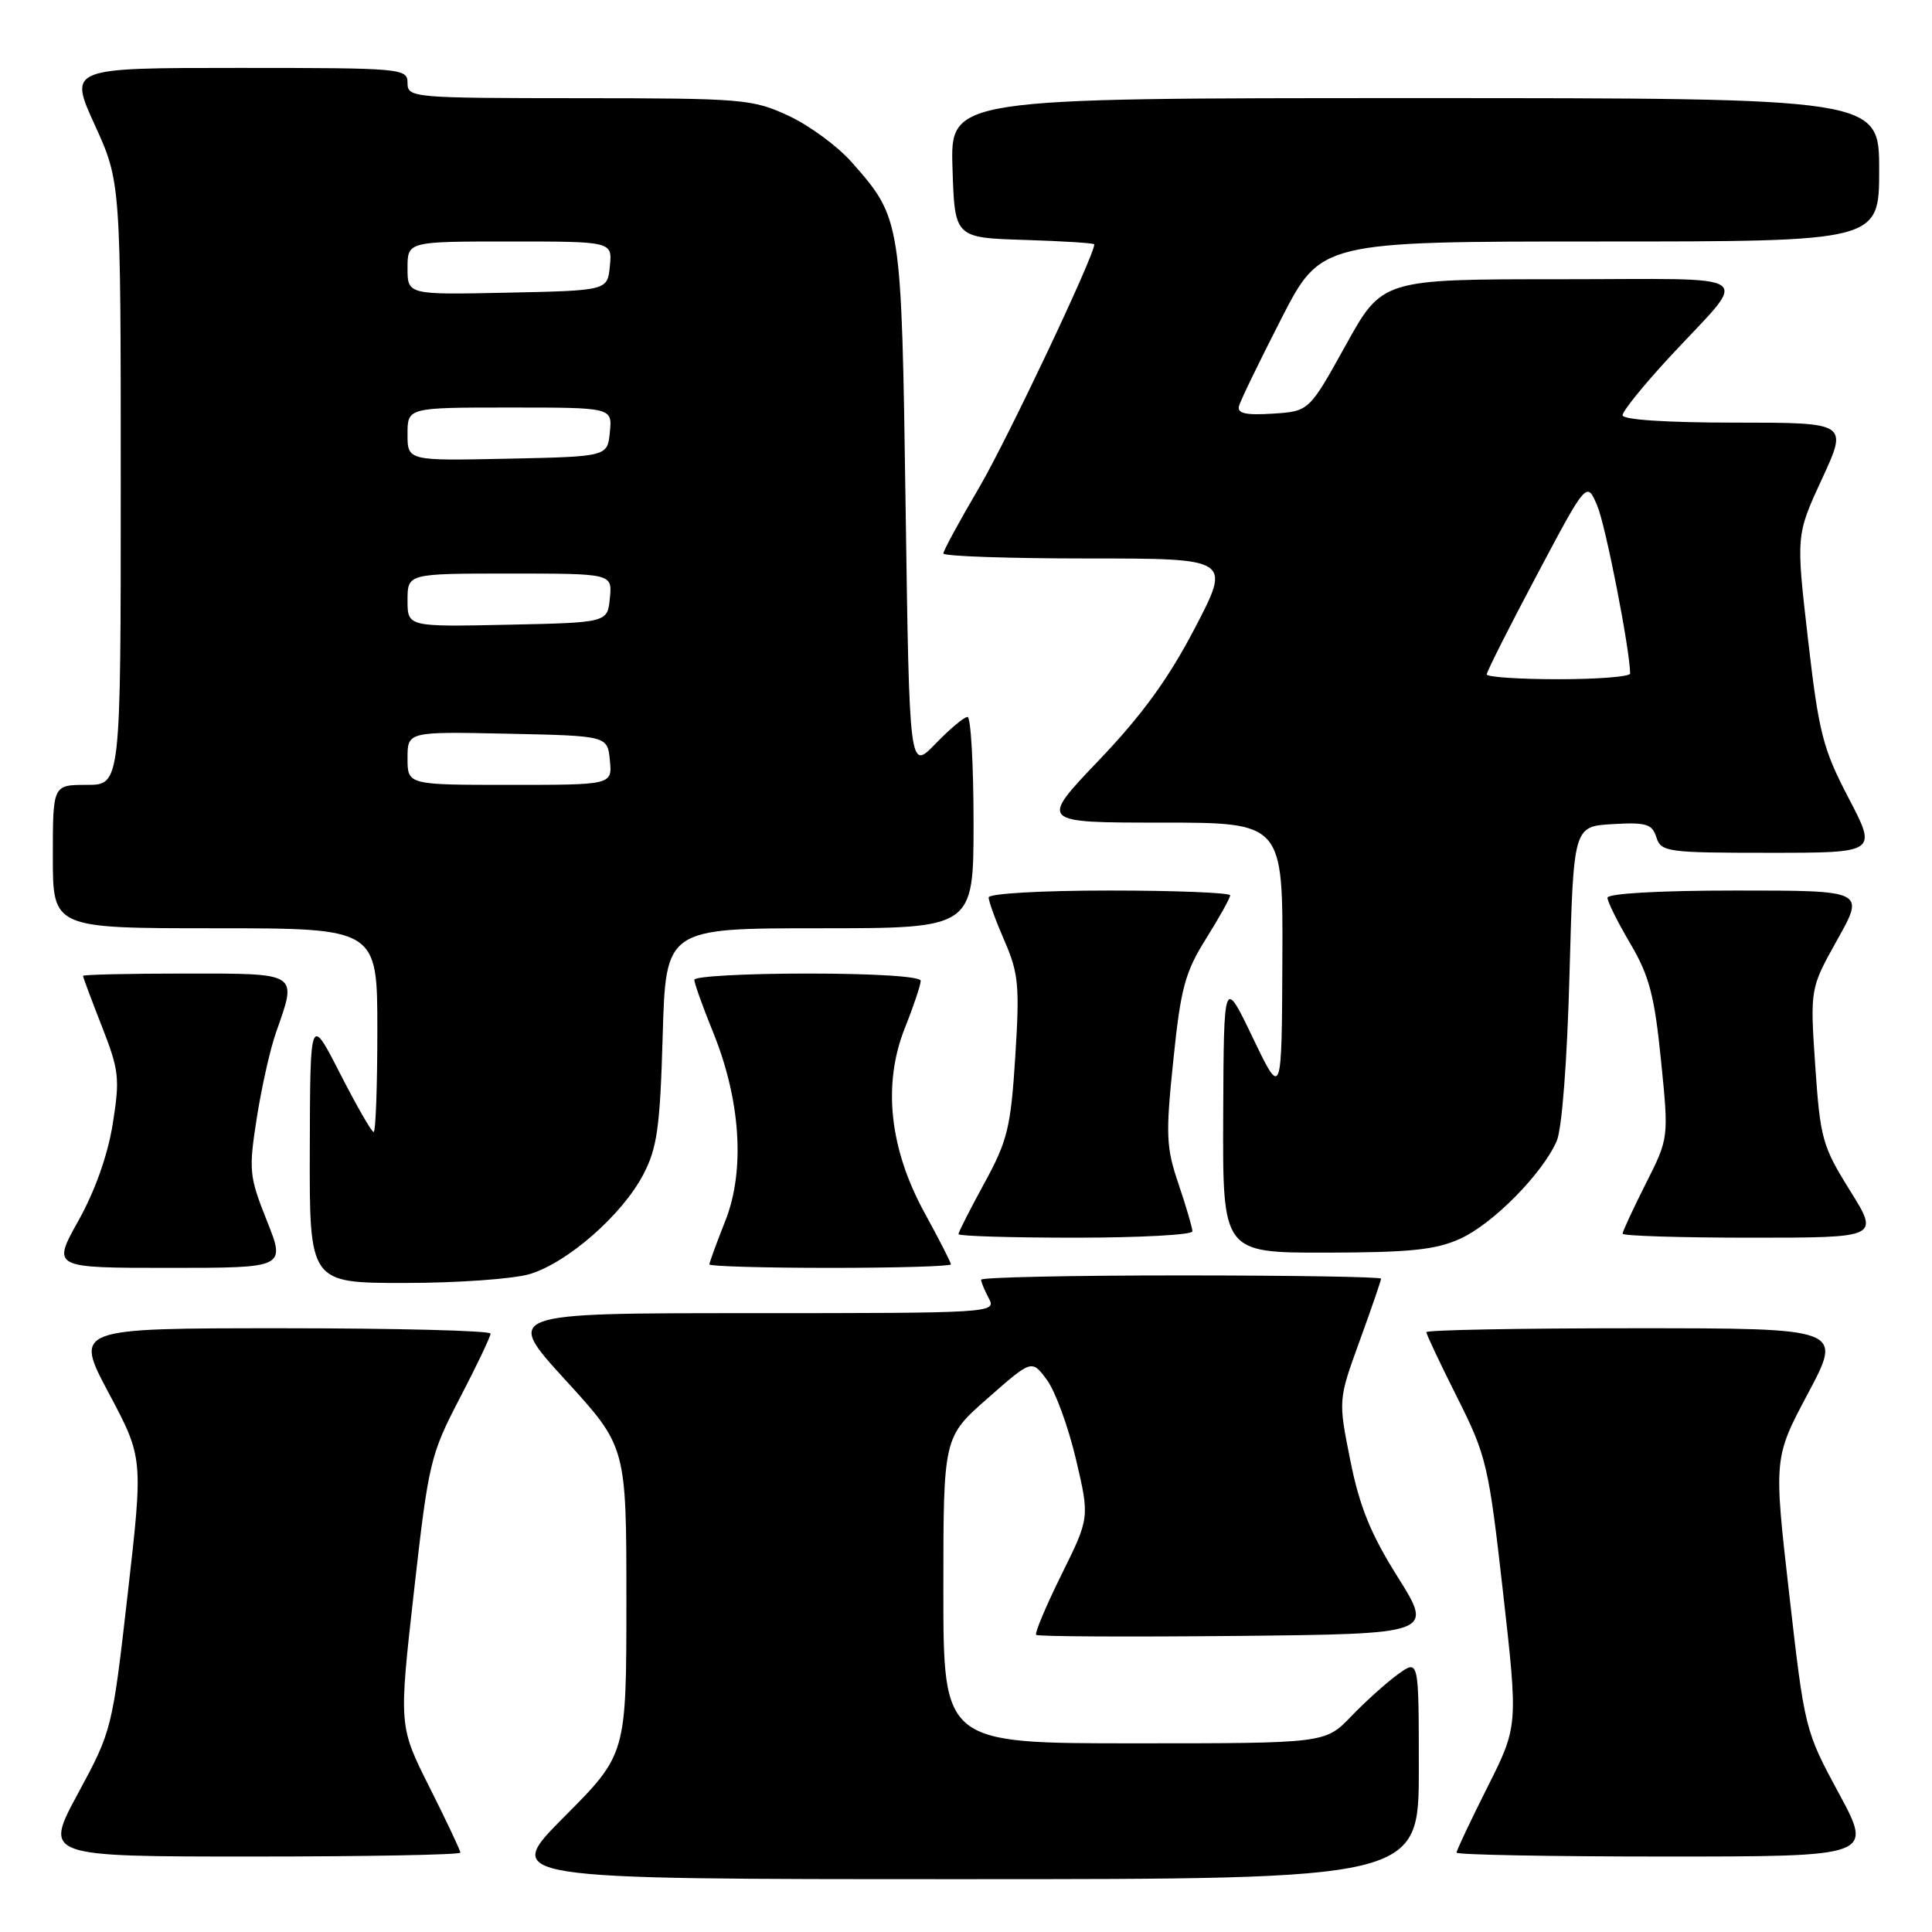 <?xml version="1.0" encoding="UTF-8" standalone="no"?>
<!DOCTYPE svg PUBLIC "-//W3C//DTD SVG 1.1//EN" "http://www.w3.org/Graphics/SVG/1.1/DTD/svg11.dtd" >
<svg xmlns="http://www.w3.org/2000/svg" xmlns:xlink="http://www.w3.org/1999/xlink" version="1.1" viewBox="0 0 256 256">
 <g >
 <path fill="currentColor"
d=" M 188.00 234.43 C 188.00 219.86 188.00 219.86 185.25 221.84 C 183.74 222.93 180.95 225.44 179.05 227.41 C 175.61 231.00 175.61 231.00 150.30 231.00 C 125.00 231.00 125.00 231.00 125.00 210.72 C 125.00 190.44 125.00 190.44 130.86 185.29 C 136.72 180.13 136.72 180.13 138.72 182.84 C 139.82 184.32 141.55 189.04 142.56 193.32 C 144.39 201.10 144.39 201.10 140.64 208.67 C 138.59 212.83 137.08 216.41 137.30 216.63 C 137.52 216.85 149.45 216.91 163.82 216.77 C 189.93 216.50 189.93 216.50 185.23 209.00 C 181.61 203.25 180.15 199.64 178.92 193.50 C 177.32 185.50 177.32 185.50 180.16 177.68 C 181.72 173.38 183.00 169.67 183.00 169.43 C 183.00 169.19 171.07 169.00 156.50 169.00 C 141.93 169.00 130.00 169.25 130.00 169.57 C 130.00 169.88 130.47 171.00 131.04 172.07 C 132.05 173.96 131.39 174.00 99.45 174.00 C 66.83 174.00 66.83 174.00 74.91 182.85 C 83.00 191.69 83.00 191.69 83.00 212.08 C 83.00 232.46 83.00 232.46 74.77 240.73 C 66.54 249.00 66.54 249.00 127.27 249.00 C 188.00 249.00 188.00 249.00 188.00 234.43 Z  M 61.00 245.48 C 61.00 245.19 59.16 241.30 56.92 236.84 C 52.84 228.72 52.84 228.72 54.85 210.89 C 56.78 193.77 57.02 192.76 60.93 185.25 C 63.17 180.95 65.00 177.11 65.00 176.71 C 65.00 176.32 52.59 176.00 37.42 176.00 C 9.84 176.00 9.84 176.00 14.41 184.59 C 18.98 193.18 18.98 193.18 16.92 211.22 C 14.88 229.12 14.83 229.33 10.34 237.63 C 5.82 246.00 5.82 246.00 33.41 246.00 C 48.58 246.00 61.00 245.77 61.00 245.48 Z  M 243.66 237.63 C 239.17 229.33 239.12 229.12 237.08 211.22 C 235.02 193.18 235.02 193.18 239.59 184.59 C 244.16 176.00 244.16 176.00 216.58 176.00 C 201.41 176.00 189.00 176.23 189.00 176.52 C 189.00 176.81 190.84 180.70 193.08 185.16 C 196.97 192.90 197.25 194.09 199.16 210.99 C 201.16 228.72 201.16 228.72 197.08 236.84 C 194.84 241.30 193.00 245.19 193.00 245.48 C 193.00 245.77 205.42 246.00 220.59 246.00 C 248.18 246.00 248.18 246.00 243.66 237.63 Z  M 70.19 168.82 C 75.19 167.33 82.46 160.96 85.24 155.63 C 87.08 152.11 87.46 149.40 87.81 137.25 C 88.22 123.00 88.22 123.00 108.61 123.00 C 129.00 123.00 129.00 123.00 129.00 109.00 C 129.00 101.30 128.64 95.00 128.20 95.00 C 127.75 95.00 125.84 96.60 123.95 98.56 C 120.50 102.12 120.50 102.12 120.00 67.31 C 119.45 28.98 119.45 29.00 112.88 21.52 C 111.03 19.41 107.26 16.63 104.51 15.35 C 99.73 13.13 98.47 13.02 76.75 13.01 C 54.67 13.00 54.00 12.94 54.00 11.00 C 54.00 9.06 53.33 9.00 31.56 9.00 C 9.11 9.00 9.11 9.00 12.56 16.56 C 16.00 24.11 16.00 24.11 16.00 64.06 C 16.00 104.00 16.00 104.00 11.50 104.00 C 7.00 104.00 7.00 104.00 7.00 113.50 C 7.00 123.00 7.00 123.00 28.50 123.00 C 50.00 123.00 50.00 123.00 50.00 136.50 C 50.00 143.93 49.78 150.00 49.51 150.00 C 49.24 150.00 47.24 146.51 45.06 142.25 C 41.10 134.50 41.10 134.50 41.05 152.25 C 41.00 170.00 41.00 170.00 53.63 170.00 C 60.58 170.00 68.03 169.47 70.19 168.82 Z  M 35.36 161.75 C 33.01 155.85 32.94 155.09 34.03 148.10 C 34.67 144.03 35.82 138.91 36.60 136.73 C 39.39 128.81 39.69 129.00 24.50 129.00 C 17.07 129.00 11.00 129.14 11.00 129.31 C 11.00 129.48 12.12 132.48 13.49 135.98 C 15.78 141.82 15.90 142.88 14.94 148.92 C 14.28 153.05 12.59 157.82 10.39 161.75 C 6.90 168.00 6.90 168.00 22.38 168.00 C 37.85 168.00 37.85 168.00 35.36 161.75 Z  M 126.00 167.53 C 126.00 167.28 124.45 164.24 122.55 160.78 C 117.85 152.23 116.93 143.69 119.90 136.21 C 121.06 133.31 122.00 130.49 122.00 129.96 C 122.00 129.39 115.95 129.00 107.00 129.00 C 98.75 129.00 92.00 129.37 92.00 129.83 C 92.00 130.28 93.12 133.41 94.49 136.78 C 98.15 145.79 98.75 155.13 96.10 161.79 C 94.95 164.69 94.00 167.28 94.00 167.54 C 94.00 167.79 101.20 168.00 110.00 168.00 C 118.80 168.00 126.00 167.79 126.00 167.53 Z  M 193.50 164.13 C 197.83 162.16 204.37 155.53 206.27 151.20 C 206.97 149.59 207.66 140.59 207.97 129.00 C 208.50 109.50 208.50 109.50 213.67 109.20 C 218.14 108.94 218.92 109.18 219.48 110.95 C 220.10 112.89 220.90 113.00 234.44 113.00 C 248.74 113.00 248.74 113.00 244.95 105.75 C 241.54 99.22 241.00 97.13 239.57 84.71 C 237.98 70.91 237.98 70.91 241.42 63.46 C 244.87 56.00 244.87 56.00 229.93 56.00 C 220.84 56.00 215.00 55.62 215.00 55.02 C 215.00 54.48 217.82 50.99 221.27 47.27 C 231.91 35.78 233.64 37.00 206.70 37.00 C 183.16 37.00 183.16 37.00 178.31 45.75 C 173.46 54.50 173.46 54.50 168.65 54.81 C 165.06 55.04 163.92 54.78 164.17 53.81 C 164.36 53.09 166.88 47.89 169.77 42.25 C 175.02 32.00 175.02 32.00 212.01 32.00 C 249.00 32.00 249.00 32.00 249.00 22.50 C 249.00 13.00 249.00 13.00 187.46 13.00 C 125.92 13.00 125.92 13.00 126.21 22.25 C 126.50 31.50 126.50 31.50 135.75 31.79 C 140.84 31.95 145.00 32.21 145.00 32.38 C 145.00 33.89 133.45 58.28 129.75 64.59 C 127.14 69.04 125.00 72.97 125.00 73.34 C 125.00 73.70 133.58 74.00 144.07 74.00 C 163.14 74.00 163.14 74.00 158.32 83.24 C 154.83 89.93 151.33 94.75 145.61 100.74 C 137.72 109.00 137.72 109.00 153.86 109.00 C 170.00 109.00 170.00 109.00 169.92 127.25 C 169.84 145.50 169.84 145.50 166.00 137.50 C 162.16 129.50 162.16 129.50 162.08 147.75 C 162.00 166.00 162.00 166.00 175.75 165.98 C 186.89 165.96 190.26 165.61 193.50 164.13 Z  M 158.00 163.16 C 158.00 162.69 157.17 159.88 156.17 156.91 C 154.51 152.04 154.44 150.40 155.47 140.50 C 156.45 130.94 157.02 128.83 159.80 124.39 C 161.56 121.58 163.00 118.99 163.00 118.64 C 163.00 118.29 155.80 118.00 147.00 118.00 C 137.96 118.00 131.00 118.40 131.00 118.92 C 131.00 119.42 131.94 122.01 133.10 124.67 C 134.97 128.97 135.12 130.65 134.53 140.00 C 133.93 149.41 133.51 151.15 130.43 156.78 C 128.54 160.24 127.00 163.28 127.00 163.53 C 127.00 163.79 133.97 164.00 142.50 164.00 C 151.03 164.00 158.00 163.62 158.00 163.16 Z  M 245.13 157.75 C 241.47 151.88 241.19 150.87 240.53 141.24 C 239.84 130.98 239.84 130.98 243.47 124.49 C 247.10 118.00 247.10 118.00 230.05 118.00 C 219.87 118.00 213.00 118.39 213.00 118.96 C 213.00 119.48 214.36 122.22 216.03 125.04 C 218.54 129.31 219.23 131.92 220.09 140.49 C 221.13 150.80 221.13 150.80 218.06 156.87 C 216.38 160.21 215.00 163.18 215.00 163.47 C 215.00 163.76 222.66 164.00 232.02 164.00 C 249.03 164.00 249.03 164.00 245.13 157.75 Z  M 54.00 100.47 C 54.00 96.94 54.00 96.94 67.25 97.22 C 80.50 97.50 80.50 97.50 80.81 100.75 C 81.13 104.00 81.13 104.00 67.56 104.00 C 54.00 104.00 54.00 104.00 54.00 100.47 Z  M 54.00 79.53 C 54.00 76.00 54.00 76.00 67.56 76.00 C 81.13 76.00 81.13 76.00 80.81 79.25 C 80.50 82.50 80.50 82.50 67.25 82.78 C 54.00 83.06 54.00 83.06 54.00 79.53 Z  M 54.00 57.53 C 54.00 54.00 54.00 54.00 67.56 54.00 C 81.13 54.00 81.13 54.00 80.81 57.25 C 80.50 60.50 80.50 60.50 67.25 60.78 C 54.00 61.06 54.00 61.06 54.00 57.53 Z  M 54.00 35.53 C 54.00 32.00 54.00 32.00 67.56 32.00 C 81.13 32.00 81.13 32.00 80.81 35.25 C 80.50 38.50 80.50 38.50 67.25 38.78 C 54.00 39.06 54.00 39.06 54.00 35.53 Z  M 197.00 89.36 C 197.00 89.00 199.98 83.09 203.63 76.22 C 210.26 63.72 210.26 63.72 211.65 67.03 C 212.77 69.68 215.98 86.11 216.00 89.25 C 216.00 89.66 211.72 90.00 206.50 90.00 C 201.28 90.00 197.00 89.71 197.00 89.36 Z "/>
</g>
</svg>